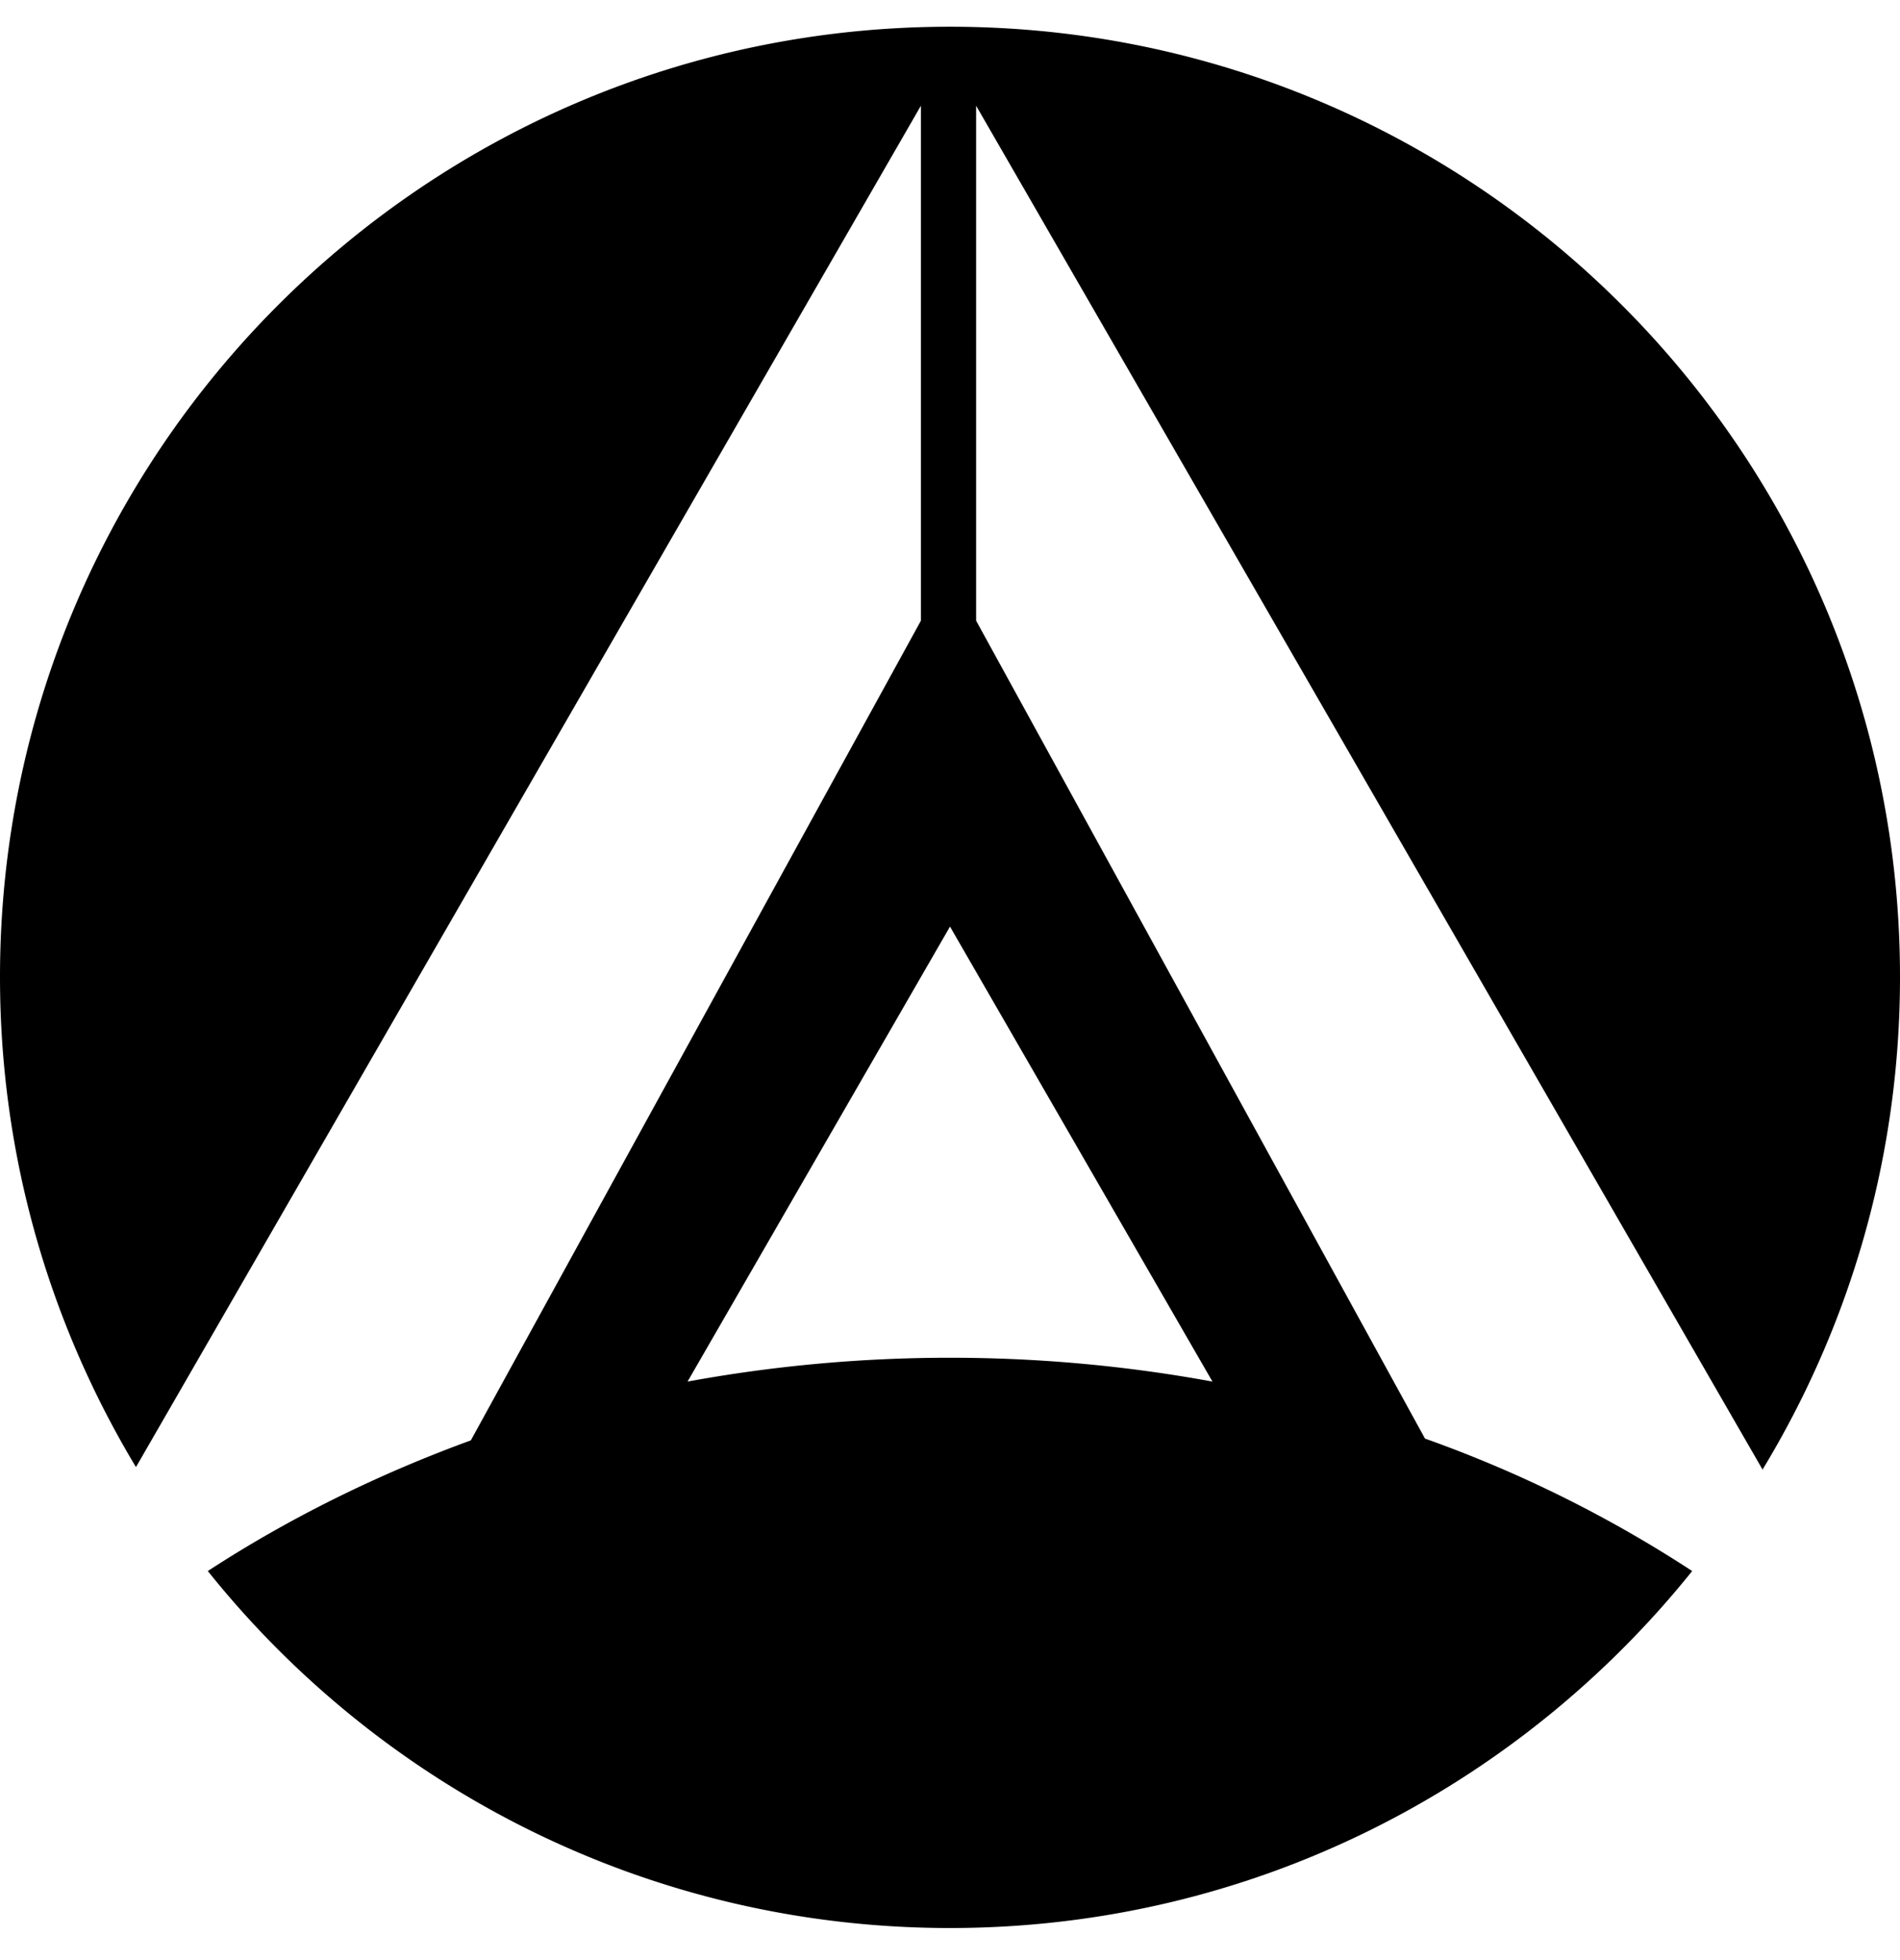 <svg xmlns="http://www.w3.org/2000/svg" width="32" height="33" fill="none"><path fill="currentColor" d="M29.68 24.75c1.47-2.42 2.32-5.26 2.32-8.3 0-8.84-7.16-16-16-16s-16 7.16-16 16c0 3.02.84 5.84 2.29 8.25L15.51 1.78v8.67l-7.58 13.8c-1.59.58-3.08 1.32-4.43 2.2 2.93 3.66 7.44 6.01 12.5 6.01s9.56-2.35 12.5-6.01a21.2 21.2 0 0 0-4.5-2.23l-7.56-13.77V1.78l13.25 22.97zm-9.26-1.49a24.548 24.548 0 0 0-8.84 0L16 15.6z"/></svg>